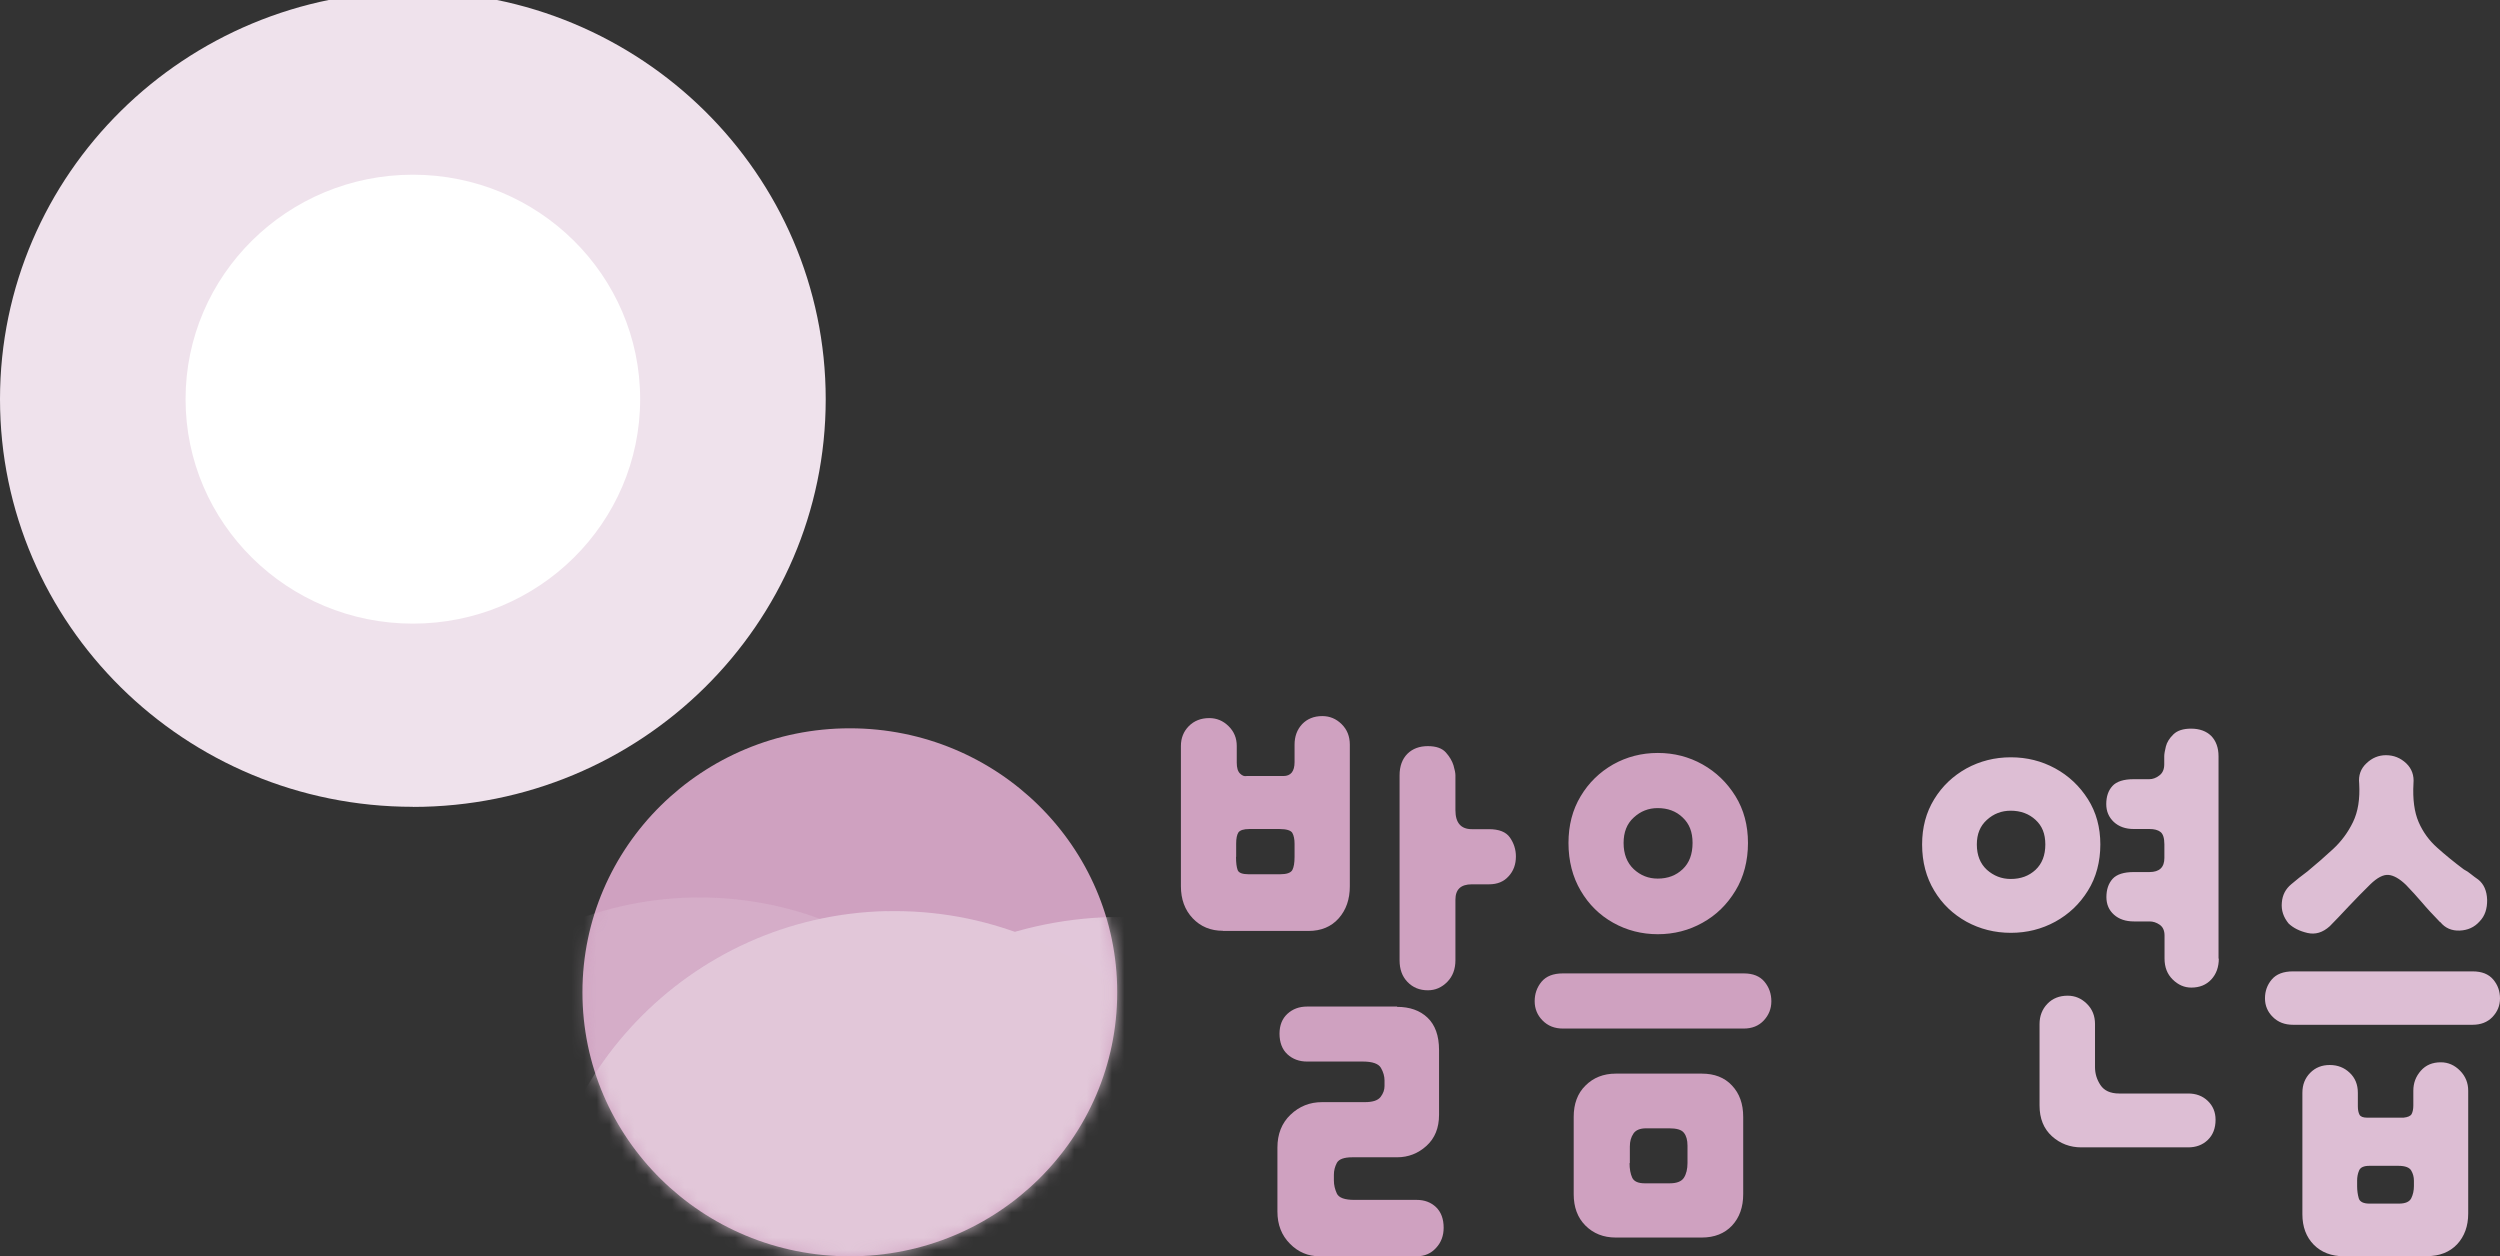 <svg width="199" height="100" viewBox="0 0 199 100" fill="none" xmlns="http://www.w3.org/2000/svg">
<rect x="0" y="0" width="199" height="100" fill="#333333" stroke="none"/>
<path d="M67.646 100.002C79.4 100.002 88.93 90.596 88.93 78.988C88.93 67.379 79.4 57.973 67.646 57.973C55.892 57.973 46.362 67.379 46.362 78.988C46.362 90.596 55.892 100.002 67.646 100.002Z" fill="#CFA1C0"/>
<mask id="mask0_3860_17806" style="mask-type:luminance" maskUnits="userSpaceOnUse" x="46" y="57" width="43" height="43">
<path d="M46.362 78.98C46.362 90.588 55.892 99.995 67.646 99.995C79.4 99.995 88.93 90.588 88.93 78.98C88.93 67.371 79.4 57.965 67.646 57.965C55.892 57.965 46.362 67.371 46.362 78.98Z" fill="white"/>
</mask>
<g mask="url(#mask0_3860_17806)">
<g opacity="0.75">
<mask id="mask1_3860_17806" style="mask-type:luminance" maskUnits="userSpaceOnUse" x="14" y="61" width="120" height="75">
<path d="M133.01 61.383H14.662V135.811H133.01V61.383Z" fill="white"/>
</mask>
<g mask="url(#mask1_3860_17806)">
<g style="mix-blend-mode:multiply">
<mask id="mask2_3860_17806" style="mask-type:luminance" maskUnits="userSpaceOnUse" x="51" y="71" width="77" height="70">
<path d="M127.304 71.457H51.342V140.31H127.304V71.457Z" fill="white"/>
</mask>
<g mask="url(#mask2_3860_17806)">
<path d="M88.603 73C105.562 72.629 119.613 86.077 119.976 103.035C120.347 119.994 106.899 134.045 89.94 134.409C72.982 134.78 58.931 121.332 58.567 104.373C58.196 87.414 71.644 73.363 88.603 72.992" fill="#E8D4E3"/>
</g>
</g>
<g opacity="0.3">
<mask id="mask3_3860_17806" style="mask-type:luminance" maskUnits="userSpaceOnUse" x="20" y="69" width="72" height="66">
<path d="M91.031 69.961H20.463V134.111H91.031V69.961Z" fill="white"/>
</mask>
<g mask="url(#mask3_3860_17806)">
<path d="M55.078 71.444C70.576 71.11 83.413 83.554 83.754 99.248C84.096 114.942 71.811 127.939 56.314 128.274C40.816 128.608 27.979 116.163 27.63 100.47C27.288 84.776 39.573 71.778 55.071 71.444" fill="#E9D6E4"/>
</g>
</g>
<g style="mix-blend-mode:multiply">
<mask id="mask4_3860_17806" style="mask-type:luminance" maskUnits="userSpaceOnUse" x="35" y="71" width="72" height="65">
<path d="M106.907 71.043H35.605V135.236H106.907V71.043Z" fill="white"/>
</mask>
<g mask="url(#mask4_3860_17806)">
<path d="M70.59 72.531C86.292 72.189 99.296 84.641 99.638 100.335C99.979 116.036 87.527 129.041 71.833 129.382C56.132 129.724 43.128 117.272 42.786 101.571C42.444 85.87 54.896 72.865 70.598 72.523" fill="#E8D4E2"/>
</g>
</g>
</g>
</g>
</g>
<path d="M32.864 64.23C51.014 64.23 65.727 49.699 65.727 31.781C65.727 13.862 51.014 -0.676 32.864 -0.676C14.713 -0.676 0 13.855 0 31.773C0 49.692 14.713 64.222 32.864 64.222" fill="#EFE2EC"/>
<path d="M32.863 49.641C42.858 49.641 50.956 41.645 50.956 31.774C50.956 21.902 42.851 13.906 32.863 13.906C22.875 13.906 14.771 21.91 14.771 31.774C14.771 41.638 22.875 49.641 32.863 49.641Z" fill="white"/>
<path d="M97.344 74.091C96.371 74.091 95.565 73.758 94.937 73.093C94.308 72.427 94 71.576 94 70.54V59.38C94 58.751 94.213 58.221 94.628 57.801C95.043 57.382 95.589 57.16 96.253 57.16C96.846 57.16 97.355 57.37 97.794 57.801C98.233 58.233 98.446 58.751 98.446 59.38V60.712C98.446 61.119 98.529 61.402 98.707 61.575C98.885 61.748 99.051 61.809 99.229 61.772H102.157C102.75 61.772 103.047 61.402 103.047 60.663V59.281C103.047 58.615 103.248 58.073 103.651 57.641C104.054 57.222 104.588 57 105.252 57C105.845 57 106.355 57.21 106.793 57.641C107.232 58.073 107.446 58.615 107.446 59.281V70.552C107.446 71.588 107.149 72.439 106.556 73.105C105.963 73.771 105.157 74.104 104.149 74.104H97.356L97.344 74.091ZM98.387 68.209C98.387 68.69 98.434 69.036 98.517 69.257C98.6 69.48 98.897 69.591 99.383 69.591H101.897C102.418 69.591 102.738 69.48 102.869 69.257C102.987 69.036 103.047 68.69 103.047 68.209V67.161C103.047 66.791 102.987 66.508 102.869 66.298C102.75 66.101 102.406 65.99 101.849 65.99H99.442C98.992 65.99 98.707 66.088 98.577 66.261C98.458 66.446 98.399 66.742 98.399 67.149V68.197L98.387 68.209ZM111.204 80.146C112.212 80.146 113.03 80.43 113.635 81.01C114.239 81.589 114.548 82.44 114.548 83.587V88.741C114.548 89.777 114.216 90.603 113.552 91.208C112.888 91.812 112.105 92.12 111.204 92.12H107.647C106.983 92.12 106.58 92.268 106.414 92.564C106.26 92.86 106.177 93.168 106.177 93.514V93.958C106.177 94.328 106.26 94.673 106.414 95.006C106.568 95.339 107.031 95.511 107.801 95.511H112.769C113.398 95.511 113.907 95.709 114.311 96.091C114.714 96.486 114.915 97.028 114.915 97.731C114.915 98.36 114.714 98.903 114.311 99.334C113.907 99.778 113.398 100 112.769 100H105.027C104.126 100 103.331 99.667 102.679 99.001C102.015 98.335 101.683 97.484 101.683 96.448V91.343C101.683 90.27 102.027 89.395 102.727 88.729C103.426 88.063 104.256 87.73 105.24 87.73H108.643C109.271 87.73 109.686 87.594 109.9 87.311C110.113 87.027 110.208 86.744 110.208 86.448V86.004C110.208 85.671 110.113 85.338 109.924 85.005C109.734 84.672 109.248 84.499 108.489 84.499H104.043C103.414 84.499 102.893 84.302 102.478 83.92C102.063 83.537 101.849 82.983 101.849 82.28C101.849 81.614 102.063 81.083 102.478 80.701C102.893 80.319 103.414 80.122 104.043 80.122H111.204V80.146ZM111.406 61.723C111.406 60.983 111.619 60.416 112.034 59.997C112.449 59.59 112.994 59.392 113.658 59.392C114.322 59.392 114.797 59.565 115.093 59.898C115.389 60.231 115.591 60.576 115.698 60.921C115.804 61.279 115.852 61.538 115.852 61.723V64.498C115.852 65.496 116.291 66.002 117.156 66.002H118.52C119.326 66.002 119.883 66.224 120.191 66.668C120.5 67.112 120.666 67.617 120.666 68.172C120.666 68.801 120.476 69.332 120.085 69.751C119.705 70.182 119.184 70.392 118.52 70.392H117.156C116.279 70.392 115.852 70.799 115.852 71.613V76.434C115.852 77.137 115.639 77.717 115.2 78.161C114.761 78.605 114.251 78.827 113.658 78.827C112.994 78.827 112.461 78.605 112.034 78.161C111.607 77.717 111.406 77.15 111.406 76.434V61.735V61.723ZM138.807 77.483C139.542 77.483 140.087 77.705 140.455 78.148C140.822 78.593 141 79.11 141 79.702C141 80.294 140.798 80.8 140.395 81.231C139.992 81.663 139.459 81.873 138.795 81.873H124.412C123.748 81.873 123.215 81.663 122.788 81.231C122.373 80.812 122.16 80.294 122.16 79.702C122.16 79.11 122.338 78.593 122.705 78.148C123.073 77.705 123.642 77.483 124.401 77.483H138.783H138.807ZM124.851 67.1C124.851 65.694 125.171 64.461 125.823 63.375C126.464 62.303 127.329 61.464 128.408 60.847C129.487 60.243 130.673 59.935 131.965 59.935C133.258 59.935 134.443 60.243 135.522 60.847C136.601 61.452 137.479 62.303 138.143 63.375C138.807 64.448 139.139 65.694 139.139 67.1C139.139 68.505 138.807 69.812 138.143 70.898C137.479 71.995 136.613 72.846 135.522 73.45C134.443 74.055 133.258 74.363 131.965 74.363C130.673 74.363 129.487 74.055 128.408 73.45C127.329 72.846 126.464 71.995 125.823 70.898C125.183 69.812 124.851 68.542 124.851 67.1ZM128.61 98.508C127.637 98.508 126.831 98.187 126.203 97.558C125.574 96.93 125.266 96.091 125.266 95.055V88.902C125.266 87.866 125.574 87.027 126.203 86.411C126.831 85.782 127.637 85.461 128.61 85.461H135.463C136.471 85.461 137.277 85.769 137.87 86.411C138.463 87.04 138.759 87.866 138.759 88.902V95.055C138.759 96.091 138.463 96.917 137.87 97.558C137.277 98.187 136.471 98.508 135.463 98.508H128.61ZM129.238 67.1C129.238 67.987 129.511 68.678 130.044 69.183C130.59 69.689 131.218 69.936 131.953 69.936C132.76 69.936 133.412 69.689 133.945 69.183C134.467 68.69 134.728 67.987 134.728 67.1C134.728 66.212 134.467 65.57 133.945 65.077C133.424 64.572 132.76 64.325 131.953 64.325C131.218 64.325 130.59 64.572 130.044 65.077C129.499 65.57 129.238 66.249 129.238 67.1ZM129.712 92.576C129.712 93.057 129.784 93.44 129.926 93.748C130.068 94.044 130.4 94.192 130.922 94.192H132.914C133.471 94.192 133.85 94.044 134.04 93.748C134.23 93.452 134.325 93.057 134.325 92.576V91.195C134.325 90.751 134.23 90.406 134.04 90.172C133.85 89.925 133.459 89.814 132.866 89.814H131.04C130.554 89.814 130.21 89.95 130.021 90.233C129.831 90.517 129.736 90.85 129.736 91.257V92.589L129.712 92.576Z" fill="#CFA1C0"/>
<path d="M153 67.219C153 65.858 153.318 64.664 153.965 63.613C154.601 62.574 155.461 61.762 156.532 61.165C157.604 60.58 158.781 60.281 160.064 60.281C161.348 60.281 162.525 60.58 163.596 61.165C164.668 61.75 165.539 62.574 166.198 63.613C166.858 64.652 167.187 65.858 167.187 67.219C167.187 68.581 166.858 69.847 166.198 70.897C165.539 71.96 164.68 72.772 163.596 73.369C162.525 73.954 161.348 74.253 160.064 74.253C158.781 74.253 157.604 73.954 156.532 73.369C155.461 72.772 154.601 71.96 153.965 70.897C153.33 69.847 153 68.616 153 67.219ZM157.356 67.219C157.356 68.079 157.627 68.748 158.157 69.237C158.698 69.715 159.322 69.966 160.052 69.966C160.853 69.966 161.501 69.727 162.03 69.237C162.549 68.748 162.808 68.079 162.808 67.219C162.808 66.359 162.549 65.738 162.03 65.261C161.512 64.783 160.853 64.532 160.052 64.532C159.322 64.532 158.698 64.771 158.157 65.261C157.615 65.75 157.356 66.395 157.356 67.219ZM162.348 81.514C162.348 80.869 162.56 80.332 162.972 79.902C163.384 79.472 163.926 79.257 164.585 79.257C165.174 79.257 165.68 79.472 166.116 79.902C166.552 80.332 166.763 80.869 166.763 81.514V84.953C166.763 85.455 166.905 85.932 167.199 86.374C167.493 86.816 167.988 87.043 168.683 87.043H174.181C174.805 87.043 175.323 87.234 175.735 87.628C176.147 88.022 176.359 88.524 176.359 89.133C176.359 89.814 176.147 90.351 175.735 90.745C175.323 91.139 174.805 91.33 174.181 91.33H165.669C164.774 91.33 163.985 91.032 163.337 90.446C162.678 89.849 162.348 89.037 162.348 87.998V81.49V81.514ZM176.618 76.295C176.618 76.976 176.418 77.537 176.018 77.967C175.617 78.397 175.088 78.612 174.428 78.612C173.875 78.612 173.38 78.397 172.945 77.967C172.509 77.537 172.297 76.988 172.297 76.295V74.468C172.297 74.074 172.168 73.787 171.909 73.608C171.65 73.429 171.379 73.346 171.108 73.346H169.86C169.201 73.346 168.671 73.166 168.271 72.808C167.87 72.45 167.67 71.984 167.67 71.411C167.67 70.802 167.835 70.324 168.165 69.954C168.494 69.596 169.059 69.416 169.848 69.416H171.096C171.897 69.416 172.285 69.034 172.285 68.294V67.219C172.285 66.718 172.179 66.383 171.979 66.228C171.767 66.061 171.473 65.989 171.096 65.989H169.848C169.189 65.989 168.659 65.798 168.259 65.428C167.858 65.046 167.658 64.58 167.658 64.007C167.658 63.398 167.823 62.92 168.153 62.562C168.482 62.204 169.048 62.024 169.836 62.024H171.084C171.355 62.024 171.626 61.929 171.885 61.726C172.144 61.535 172.274 61.236 172.274 60.842V60.197C172.274 60.018 172.321 59.755 172.403 59.421C172.486 59.087 172.686 58.764 173.004 58.454C173.31 58.155 173.781 58 174.405 58C175.099 58 175.629 58.203 176.018 58.585C176.394 58.979 176.595 59.517 176.595 60.197V76.319L176.618 76.295ZM196.822 77.322C197.552 77.322 198.093 77.537 198.458 77.967C198.823 78.397 199 78.898 199 79.472C199 80.045 198.8 80.534 198.4 80.953C197.999 81.371 197.469 81.573 196.81 81.573H182.529C181.869 81.573 181.339 81.371 180.916 80.953C180.503 80.546 180.292 80.045 180.292 79.472C180.292 78.898 180.468 78.397 180.833 77.967C181.198 77.537 181.763 77.322 182.517 77.322H196.798H196.822ZM194.22 73.393C193.666 72.82 193.184 72.306 192.795 71.841C192.395 71.375 191.971 70.909 191.524 70.444C191.006 69.942 190.535 69.679 190.123 69.643C189.711 69.608 189.228 69.858 188.674 70.396C188.086 70.969 187.509 71.566 186.932 72.175C186.355 72.784 185.872 73.31 185.448 73.728C184.895 74.229 184.306 74.408 183.682 74.265C183.058 74.122 182.552 73.871 182.175 73.513C181.763 73.011 181.575 72.462 181.634 71.841C181.681 71.232 181.94 70.754 182.387 70.384C182.599 70.205 182.799 70.037 183.011 69.87C183.223 69.703 183.447 69.536 183.682 69.357C184.377 68.784 185.048 68.198 185.707 67.589C186.367 66.98 186.897 66.264 187.297 65.44C187.697 64.616 187.862 63.601 187.791 62.371C187.721 61.726 187.909 61.188 188.368 60.759C188.816 60.329 189.334 60.114 189.922 60.114C190.546 60.114 191.076 60.329 191.535 60.759C191.983 61.188 192.171 61.726 192.112 62.371C192.042 63.625 192.183 64.652 192.524 65.44C192.866 66.228 193.36 66.909 194.008 67.482C194.644 68.055 195.35 68.628 196.115 69.202C196.327 69.309 196.516 69.44 196.692 69.584C196.869 69.727 197.057 69.87 197.269 70.014C197.717 70.372 197.952 70.909 197.976 71.626C197.987 72.342 197.799 72.916 197.375 73.346C196.963 73.811 196.433 74.05 195.786 74.074C195.15 74.098 194.632 73.871 194.255 73.405L194.22 73.393ZM186.59 100C185.59 100 184.777 99.689 184.177 99.081C183.576 98.471 183.27 97.659 183.27 96.656V86.983C183.27 86.338 183.482 85.813 183.894 85.395C184.306 84.977 184.824 84.774 185.448 84.774C186.072 84.774 186.602 84.977 187.038 85.395C187.473 85.801 187.685 86.338 187.685 86.983V88.058C187.685 88.345 187.733 88.572 187.815 88.727C187.897 88.882 188.098 88.966 188.415 88.966H191.324C191.665 88.93 191.889 88.834 191.971 88.667C192.053 88.5 192.101 88.285 192.101 87.998V86.816C192.101 86.207 192.301 85.681 192.701 85.228C193.101 84.774 193.631 84.559 194.291 84.559C194.879 84.559 195.385 84.786 195.821 85.228C196.257 85.67 196.469 86.207 196.469 86.816V96.597C196.469 97.6 196.174 98.412 195.586 99.045C194.997 99.666 194.196 99.988 193.196 99.988H186.602L186.59 100ZM187.627 94.411C187.627 94.769 187.674 95.092 187.756 95.379C187.838 95.665 188.133 95.808 188.616 95.808H190.947C191.465 95.808 191.794 95.665 191.936 95.379C192.077 95.092 192.148 94.769 192.148 94.411V93.981C192.148 93.695 192.077 93.42 191.936 93.181C191.794 92.93 191.453 92.799 190.9 92.799H188.616C188.168 92.799 187.886 92.918 187.78 93.181C187.674 93.432 187.627 93.695 187.627 93.981V94.411Z" fill="#DDBED4"/>
</svg>
